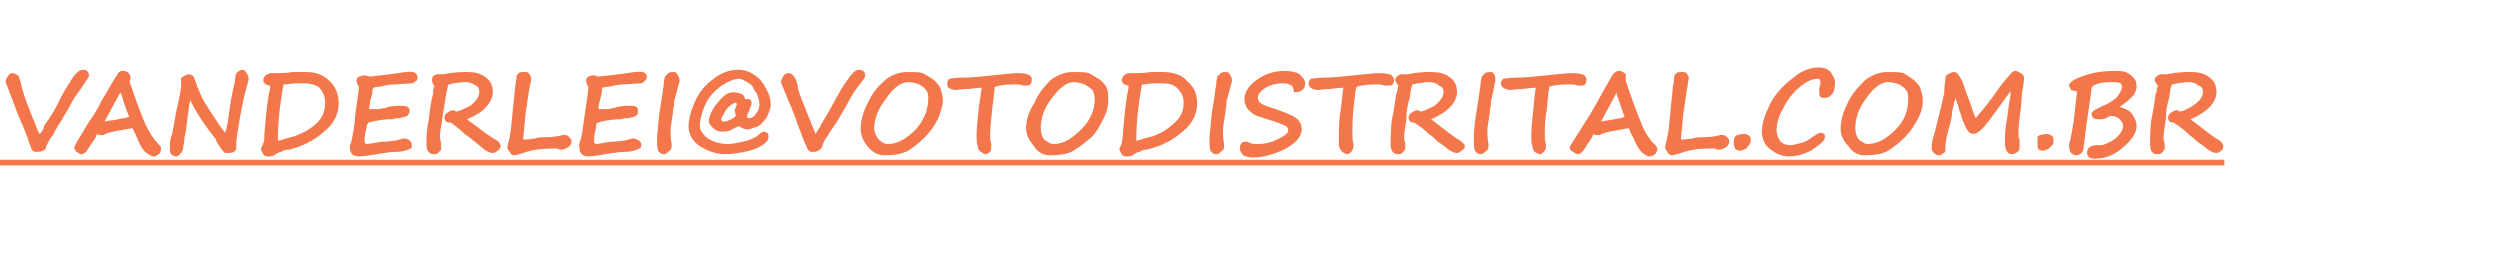 <?xml version="1.0" standalone="no"?><!DOCTYPE svg PUBLIC "-//W3C//DTD SVG 1.1//EN" "http://www.w3.org/Graphics/SVG/1.1/DTD/svg11.dtd"><svg xmlns="http://www.w3.org/2000/svg" version="1.1" width="222.2px" height="23.1px" viewBox="0 -5 222.2 23.1" style="top:-5px">  <desc>VANDERLEI@VOTODISTRITAL.COM.BR</desc>  <defs/>  <g class="svg-textframe-underlines">    <rect class="svg-underline" x="0" y="9.2" width="197.7" height="0.5" style="fill:#f4774c;"/>  </g>  <g id="Polygon16384">    <path d="M 7.9 1.8 C 7.9 1.8 7.9 1.8 7.9 1.8 C 7.9 1.8 7.8 2 7.5 2.4 C 7.2 2.9 6.9 3.3 6.6 3.7 C 6.4 4.1 6 4.8 5.4 5.8 C 5 6.4 4.8 6.8 4.7 7 C 4.4 7.4 4.2 7.8 4.1 8 C 4.1 8.2 4 8.3 3.8 8.4 C 3.6 8.5 3.4 8.5 3.2 8.5 C 3 8.5 2.9 8.4 2.8 8.3 C 2.8 8.1 2.6 7.8 2.5 7.4 C 2.3 6.8 2 6.1 1.6 5.2 C 0.9 3.3 0.5 2.3 0.5 2.3 C 0.5 2.2 0.5 2 0.7 1.8 C 0.8 1.6 0.9 1.5 1.1 1.5 C 1.3 1.5 1.4 1.6 1.6 1.7 C 1.7 1.8 1.8 2.1 1.9 2.6 C 2 3 2.2 3.7 2.6 4.7 C 3 5.7 3.3 6.5 3.5 6.9 C 3.6 6.9 3.7 6.7 3.9 6.4 C 3.9 6.3 3.9 6.3 3.9 6.2 C 4.4 5.5 4.8 4.9 5.1 4.3 C 5.6 3.2 6.1 2.5 6.4 2 C 6.8 1.4 7.1 1.2 7.4 1.2 C 7.7 1.2 7.9 1.4 7.9 1.7 C 7.92 1.72 7.9 1.8 7.9 1.8 C 7.9 1.8 7.92 1.76 7.9 1.8 Z M 8.9 7 C 8.8 7 8.7 7 8.6 6.9 C 8.6 7.1 8.4 7.4 8.1 7.8 C 7.8 8.3 7.6 8.6 7.5 8.6 C 7.4 8.7 7.3 8.7 7.2 8.7 C 7.1 8.7 7 8.6 6.8 8.5 C 6.7 8.4 6.6 8.2 6.6 8.1 C 6.6 8 7 7.3 7.8 6 C 8.2 5.4 8.7 4.7 9 4 C 9.8 2.7 10.2 1.9 10.4 1.7 C 10.5 1.4 10.7 1.3 10.9 1.3 C 11.2 1.3 11.4 1.4 11.5 1.6 C 11.5 1.6 11.6 1.7 11.6 1.9 C 11.6 2 11.6 2.1 11.5 2.2 C 12.1 4 12.6 5.3 12.9 6 C 13.3 6.8 13.6 7.3 14 7.7 C 14.1 7.8 14.2 8 14.3 8 C 14.3 8.1 14.3 8.2 14.3 8.3 C 14.3 8.4 14.3 8.6 14.1 8.7 C 14 8.8 13.8 8.9 13.7 8.9 C 13.4 8.9 13.2 8.7 12.9 8.5 C 12.6 8.2 12.4 7.8 12.2 7.3 C 12 6.8 11.8 6.5 11.8 6.4 C 11.8 6.4 11.8 6.4 11.8 6.4 C 11.6 6.4 11.2 6.5 10.6 6.6 C 10 6.7 9.5 6.8 9.2 7 C 9.1 7 9 7 8.9 7 C 8.9 7 8.9 7 8.9 7 Z M 11 5.5 C 11.2 5.5 11.3 5.4 11.5 5.4 C 11.4 5.2 11.1 4.5 10.8 3.4 C 10.7 3.3 10.7 3.2 10.7 3.2 C 10.7 3.2 9.3 5.8 9.3 5.8 C 9.5 5.8 9.7 5.7 9.9 5.7 C 10.1 5.7 10.4 5.6 11 5.5 C 11 5.5 11 5.5 11 5.5 Z M 15.3 6.9 C 15.3 6.9 15.63 5.24 15.6 5.2 C 15.9 3.9 16.1 3 16.1 2.5 C 16.1 2.3 16.1 2.1 16.1 2 C 16.1 1.9 16.2 1.8 16.3 1.8 C 16.5 1.7 16.6 1.6 16.8 1.6 C 16.9 1.6 17 1.7 17.1 1.7 C 17.2 1.8 17.3 2 17.4 2.3 C 17.6 2.9 17.9 3.7 18.5 4.6 C 19.1 5.5 19.6 6.3 20 6.8 C 20.2 6.3 20.3 5.6 20.4 4.7 C 20.5 4 20.6 3.5 20.7 3 C 20.8 2.6 20.9 2.3 20.9 2 C 20.9 1.7 21 1.5 21.1 1.4 C 21.3 1.3 21.4 1.2 21.6 1.2 C 21.7 1.2 21.8 1.3 21.9 1.5 C 22 1.6 22.1 1.8 22.1 2 C 22.1 2.2 22 2.4 21.9 2.8 C 21.7 3.5 21.5 4.5 21.3 5.6 C 21.1 6.8 21 7.5 21 7.7 C 21 7.7 21 7.8 21 7.8 C 21 8 21 8.2 21 8.2 C 21 8.3 20.9 8.4 20.8 8.5 C 20.6 8.6 20.5 8.6 20.3 8.6 C 20.1 8.6 20.1 8.6 20 8.6 C 20 8.6 19.9 8.5 19.8 8.4 C 19.7 8.3 19.6 8.1 19.5 8 C 19.3 7.7 19.2 7.5 19.2 7.4 C 18.4 6.4 17.6 5.3 16.9 3.9 C 16.8 4.3 16.7 5.3 16.5 6.8 C 16.5 6.8 16.4 7.2 16.4 7.2 C 16.4 7.4 16.4 7.6 16.3 7.9 C 16.3 8.2 16.2 8.5 16.1 8.6 C 15.9 8.8 15.8 8.9 15.7 8.9 C 15.5 8.9 15.3 8.8 15.2 8.7 C 15.1 8.6 15.1 8.4 15.1 8 C 15.1 7.8 15.1 7.4 15.3 6.9 C 15.27 6.92 15.3 6.9 15.3 6.9 Z M 23.4 7.7 C 23.5 7.6 23.5 7.3 23.5 6.9 C 23.6 5.7 23.7 4.5 23.9 3.3 C 24 3 24 2.8 24 2.7 C 24 2.6 24 2.6 23.9 2.6 C 23.6 2.5 23.4 2.4 23.4 2.1 C 23.4 2 23.5 1.8 23.6 1.7 C 23.8 1.6 23.9 1.5 24.1 1.5 C 24.1 1.5 24.7 1.5 24.7 1.5 C 25 1.5 25.4 1.5 26 1.4 C 26.4 1.4 26.8 1.4 27.1 1.4 C 28 1.4 28.7 1.6 29.3 2.2 C 29.8 2.7 30.1 3.3 30.1 4.2 C 30.1 5.1 29.7 6 28.8 6.7 C 27.9 7.5 26.9 8 25.7 8.3 C 25.3 8.3 25.1 8.4 25 8.5 C 24.8 8.5 24.7 8.6 24.5 8.7 C 24.3 8.9 24.1 8.9 23.8 8.9 C 23.7 8.9 23.5 8.9 23.4 8.7 C 23.3 8.5 23.2 8.4 23.2 8.3 C 23.2 8.2 23.2 8.1 23.3 8 C 23.3 8 23.4 7.7 23.4 7.7 Z M 24.7 7.1 C 24.7 7.3 24.7 7.4 24.7 7.5 C 24.9 7.5 25.4 7.3 26.2 7.1 C 27 6.8 27.7 6.4 28.2 5.9 C 28.7 5.4 28.9 4.8 28.9 4.1 C 28.9 3.6 28.7 3.2 28.4 2.8 C 28 2.5 27.5 2.4 26.9 2.4 C 26.5 2.4 26 2.4 25.4 2.5 C 25.3 2.5 25.2 2.5 25.2 2.5 C 24.8 4.7 24.7 6.2 24.7 7.1 C 24.7 7.1 24.7 7.1 24.7 7.1 Z M 36.7 2.4 C 36.7 2.4 35.1 2.5 35.1 2.5 C 34.6 2.5 34.2 2.6 33.8 2.7 C 33.4 2.7 33.2 2.8 33.2 2.8 C 33.2 2.8 33.1 2.9 33.1 3.1 C 33.1 3.3 33 3.6 32.9 4 C 32.9 4.3 32.8 4.5 32.8 4.7 C 33 4.7 33.3 4.7 33.7 4.7 C 34.1 4.6 34.4 4.6 34.5 4.5 C 35 4.4 35.4 4.4 35.6 4.4 C 36.1 4.4 36.4 4.5 36.4 4.8 C 36.4 5.1 36.3 5.2 36.2 5.3 C 36 5.4 35.8 5.4 35.5 5.5 C 35.3 5.5 35.1 5.5 34.9 5.6 C 34.7 5.6 34.6 5.6 34.4 5.6 C 33.5 5.7 33 5.8 32.8 5.9 C 32.8 5.9 32.8 5.9 32.8 5.9 C 32.7 5.9 32.7 5.9 32.7 6 C 32.6 6 32.6 6.3 32.5 6.7 C 32.4 7.1 32.4 7.4 32.4 7.6 C 32.4 7.7 32.5 7.8 32.6 7.8 C 32.8 7.8 33.2 7.7 33.9 7.6 C 34.5 7.6 34.9 7.5 35.1 7.5 C 35.6 7.4 35.8 7.3 36 7.3 C 36.4 7.4 36.6 7.6 36.6 7.9 C 36.6 8.1 36.6 8.2 36.5 8.2 C 36.1 8.4 35.7 8.5 35.1 8.5 C 34.7 8.5 34.1 8.6 33.5 8.7 C 32.9 8.8 32.4 8.9 31.9 8.9 C 31.6 8.9 31.4 8.8 31.3 8.7 C 31.2 8.6 31.1 8.4 31.1 8.2 C 31.1 8.2 31.1 8 31.1 8 C 31.1 8 31.1 7.9 31.2 7.7 C 31.3 7.3 31.5 6.4 31.6 5 C 31.8 3.7 31.9 2.9 31.9 2.7 C 31.9 2.7 31.9 2.7 31.9 2.7 C 31.9 2.7 31.8 2.6 31.8 2.5 C 31.7 2.4 31.7 2.3 31.7 2.2 C 31.7 2.1 31.7 2.1 31.7 2 C 31.7 2 31.8 1.9 31.9 1.8 C 32.1 1.8 32.2 1.7 32.3 1.7 C 32.4 1.7 32.6 1.7 32.8 1.8 C 33 1.8 33.9 1.7 35.4 1.5 C 35.9 1.4 36.1 1.4 36.2 1.4 C 36.2 1.4 36.2 1.4 36.2 1.4 C 36.8 1.3 37.1 1.5 37.1 1.9 C 37.1 2 37.1 2.1 37 2.2 C 36.8 2.3 36.7 2.4 36.7 2.4 Z M 38.6 2.6 C 38.6 2.6 38.52 2.5 38.5 2.5 C 38.4 2.3 38.4 2.2 38.4 2.1 C 38.4 2 38.4 1.8 38.6 1.7 C 38.8 1.6 38.9 1.6 39 1.6 C 39.1 1.6 39.2 1.6 39.3 1.6 C 39.4 1.6 39.4 1.6 39.4 1.6 C 40.4 1.4 41.1 1.4 41.5 1.4 C 42.2 1.4 42.7 1.5 43.2 1.9 C 43.6 2.2 43.8 2.6 43.8 3.2 C 43.8 3.6 43.6 4.1 43.2 4.5 C 42.8 5 42.2 5.3 41.5 5.6 C 42.7 6.5 43.6 7.2 44.2 7.5 C 44.4 7.7 44.5 7.8 44.5 8 C 44.5 8.1 44.4 8.3 44.2 8.4 C 44.1 8.5 44 8.6 43.8 8.6 C 43.6 8.6 43.4 8.5 43.2 8.4 C 42.9 8.2 42.6 7.9 42.2 7.6 C 41.7 7.2 41.5 7 41.4 7 C 40.8 6.4 40.3 6.1 40.1 5.9 C 39.7 5.9 39.5 5.8 39.5 5.4 C 39.5 5.3 39.6 5.1 39.8 5 C 39.9 4.9 40.1 4.8 40.3 4.8 C 40.4 4.8 40.4 4.8 40.5 4.9 C 40.5 4.9 40.6 4.9 40.6 4.9 C 40.8 4.9 41.2 4.7 41.8 4.4 C 42.3 4 42.6 3.6 42.6 3.2 C 42.6 2.9 42.5 2.7 42.3 2.6 C 42 2.4 41.7 2.3 41.4 2.3 C 40.9 2.3 40.6 2.4 40.3 2.4 C 40 2.5 39.9 2.5 39.9 2.5 C 39.9 2.5 39.8 2.6 39.8 2.7 C 39.8 2.7 39.7 3.1 39.6 3.7 C 39.5 4.3 39.4 4.9 39.3 5.6 C 39.2 6.3 39.1 6.8 39.1 7.2 C 39.1 7.4 39.2 7.6 39.2 7.7 C 39.2 7.9 39.2 8 39.2 8.2 C 39.2 8.3 39.2 8.4 39 8.5 C 38.9 8.7 38.7 8.7 38.6 8.7 C 38.1 8.7 37.9 8.4 37.9 7.8 C 37.9 7.3 37.9 6.6 38.1 5.7 C 38.2 4.8 38.3 4 38.5 3.3 C 38.5 3.2 38.5 3.1 38.5 3 C 38.52 2.96 38.6 2.6 38.6 2.6 Z M 49.9 8.3 C 49.8 8.3 49.7 8.3 49.5 8.2 C 49.3 8.2 49.2 8.2 49.1 8.2 C 48.2 8.2 47.3 8.3 46.5 8.6 C 46.1 8.7 45.9 8.8 45.7 8.8 C 45.5 8.8 45.4 8.7 45.3 8.5 C 45.2 8.4 45.1 8.2 45.1 8.1 C 45.1 8 45.1 7.9 45.2 7.6 C 45.3 7.3 45.3 7 45.4 6.6 C 45.4 6.6 45.8 2.6 45.8 2.6 C 45.9 2.2 45.9 1.9 45.9 1.8 C 45.9 1.7 46 1.6 46.1 1.5 C 46.2 1.4 46.4 1.4 46.6 1.4 C 46.8 1.4 46.9 1.4 47 1.5 C 47.1 1.7 47.2 1.8 47.2 1.9 C 47.2 2.1 47.2 2.3 47.1 2.6 C 47 3 46.9 3.9 46.7 5.2 C 46.6 6.5 46.5 7.2 46.5 7.3 C 46.5 7.4 46.5 7.4 46.6 7.4 C 46.7 7.4 47 7.4 47.6 7.3 C 47.8 7.2 48.1 7.2 48.4 7.2 C 49.1 7.2 49.7 7.1 50 7 C 50.1 7 50.1 7 50.2 7 C 50.4 7 50.5 7.1 50.6 7.2 C 50.7 7.3 50.8 7.4 50.8 7.5 C 50.8 7.8 50.7 7.9 50.5 8.1 C 50.3 8.2 50.1 8.3 49.9 8.3 Z M 57 2.4 C 57 2.4 55.5 2.5 55.5 2.5 C 55 2.5 54.5 2.6 54.2 2.7 C 53.8 2.7 53.6 2.8 53.5 2.8 C 53.5 2.8 53.5 2.9 53.5 3.1 C 53.5 3.3 53.4 3.6 53.3 4 C 53.2 4.3 53.2 4.5 53.2 4.7 C 53.4 4.7 53.7 4.7 54.1 4.7 C 54.4 4.6 54.7 4.6 54.9 4.5 C 55.4 4.4 55.7 4.4 56 4.4 C 56.5 4.4 56.7 4.5 56.7 4.8 C 56.7 5.1 56.7 5.2 56.5 5.3 C 56.4 5.4 56.2 5.4 55.9 5.5 C 55.7 5.5 55.5 5.5 55.2 5.6 C 55.1 5.6 54.9 5.6 54.8 5.6 C 53.9 5.7 53.3 5.8 53.2 5.9 C 53.2 5.9 53.2 5.9 53.2 5.9 C 53.1 5.9 53.1 5.9 53 6 C 53 6 53 6.3 52.9 6.7 C 52.8 7.1 52.8 7.4 52.8 7.6 C 52.8 7.7 52.9 7.8 53 7.8 C 53.2 7.8 53.6 7.7 54.2 7.6 C 54.9 7.6 55.3 7.5 55.5 7.5 C 55.9 7.4 56.2 7.3 56.3 7.3 C 56.8 7.4 57 7.6 57 7.9 C 57 8.1 56.9 8.2 56.8 8.2 C 56.5 8.4 56 8.5 55.5 8.5 C 55 8.5 54.5 8.6 53.8 8.7 C 53.3 8.8 52.7 8.9 52.2 8.9 C 52 8.9 51.8 8.8 51.7 8.7 C 51.6 8.6 51.5 8.4 51.5 8.2 C 51.5 8.2 51.5 8 51.5 8 C 51.4 8 51.5 7.9 51.5 7.7 C 51.7 7.3 51.8 6.4 52 5 C 52.2 3.7 52.3 2.9 52.3 2.7 C 52.3 2.7 52.3 2.7 52.3 2.7 C 52.2 2.7 52.2 2.6 52.2 2.5 C 52.1 2.4 52.1 2.3 52.1 2.2 C 52.1 2.1 52.1 2.1 52.1 2 C 52.1 2 52.2 1.9 52.3 1.8 C 52.4 1.8 52.5 1.7 52.7 1.7 C 52.8 1.7 53 1.7 53.1 1.8 C 53.4 1.8 54.3 1.7 55.8 1.5 C 56.3 1.4 56.5 1.4 56.5 1.4 C 56.5 1.4 56.6 1.4 56.6 1.4 C 57.2 1.3 57.5 1.5 57.5 1.9 C 57.5 2 57.4 2.1 57.3 2.2 C 57.2 2.3 57.1 2.4 57 2.4 Z M 60 3.7 C 59.9 3.9 59.9 4.2 59.9 4.4 C 59.9 4.5 59.8 4.7 59.8 5.1 C 59.7 5.8 59.6 6.3 59.6 6.5 C 59.6 6.9 59.6 7.4 59.7 7.8 C 59.7 8.1 59.7 8.3 59.5 8.4 C 59.3 8.6 59.2 8.7 59 8.7 C 58.8 8.7 58.6 8.6 58.5 8.4 C 58.4 8.2 58.4 7.8 58.4 7.3 C 58.4 7 58.5 6.3 58.6 5.1 C 58.6 5.1 58.9 3.2 58.9 3.2 C 58.9 2.9 59 2.7 59 2.4 C 59 2.1 59.1 1.9 59.1 1.8 C 59.2 1.7 59.3 1.6 59.4 1.5 C 59.6 1.4 59.7 1.4 59.8 1.4 C 60 1.4 60.1 1.4 60.2 1.6 C 60.3 1.8 60.4 1.9 60.4 2.2 C 60.4 2.2 60 3.7 60 3.7 Z M 66.5 6.5 C 66.2 6.5 65.9 6.4 65.7 6.2 C 65.5 6.3 65.2 6.4 64.9 6.6 C 64.6 6.7 64.3 6.7 64.1 6.7 C 63.9 6.7 63.6 6.6 63.4 6.4 C 63.2 6.2 63 6 63 5.8 C 63 5.3 63.3 4.7 63.8 4.1 C 64.3 3.5 64.7 3.2 65.1 3.2 C 65.5 3.2 65.8 3.3 66 3.4 C 66.1 3.5 66.2 3.6 66.2 3.8 C 66.2 3.8 66.2 3.8 66.2 3.8 C 66.3 3.8 66.3 3.8 66.4 3.8 C 66.7 3.8 66.8 3.9 66.8 4.2 C 66.8 4.3 66.7 4.5 66.6 4.8 C 66.5 5 66.4 5.2 66.4 5.4 C 66.4 5.5 66.5 5.5 66.6 5.5 C 66.8 5.5 67 5.4 67.2 5.1 C 67.4 4.8 67.5 4.6 67.5 4.3 C 67.5 4 67.4 3.6 67.2 3.2 C 67.1 3.1 67 3 67 2.9 C 66.9 2.6 66.6 2.4 66.4 2.3 C 66.1 2.1 65.8 2 65.7 2 C 65.2 2 64.6 2.3 64 2.7 C 63.4 3.2 62.9 3.7 62.6 4.5 C 62.3 5.2 62.2 5.8 62.2 6.2 C 62.2 6.5 62.4 6.9 62.9 7.3 C 63.4 7.6 64 7.8 64.7 7.8 C 65.1 7.8 65.5 7.7 66 7.6 C 66.5 7.5 67 7.3 67.3 7.1 C 67.6 6.8 67.8 6.7 67.9 6.7 C 68 6.7 68.1 6.8 68.2 6.8 C 68.3 6.9 68.3 7 68.3 7 C 68.3 7.2 68.3 7.4 68.2 7.5 C 67.9 7.9 67.3 8.2 66.6 8.4 C 65.8 8.6 65.1 8.7 64.4 8.7 C 63.6 8.7 62.9 8.4 62.2 8 C 61.5 7.5 61.2 6.9 61.2 6.2 C 61.2 5.8 61.3 5.1 61.7 4.2 C 62 3.4 62.6 2.6 63.3 2.1 C 64 1.5 64.8 1.2 65.6 1.2 C 66.2 1.2 66.7 1.4 67.1 1.7 C 67.6 2 67.9 2.5 68.1 2.9 C 68.4 3.4 68.5 3.9 68.5 4.3 C 68.5 4.7 68.3 5.1 68.1 5.5 C 67.8 5.9 67.5 6.2 67.2 6.3 C 66.8 6.4 66.6 6.5 66.5 6.5 C 66.5 6.5 66.5 6.5 66.5 6.5 Z M 65.5 4.2 C 65.5 4.2 65.5 4.2 65.5 4.2 C 65.4 4.2 65.4 4.1 65.4 4.1 C 65.1 4.2 64.8 4.4 64.5 4.8 C 64.3 5.2 64.1 5.5 64.1 5.6 C 64.1 5.7 64.2 5.8 64.2 5.8 C 64.3 5.8 64.4 5.8 64.5 5.8 C 64.6 5.8 64.7 5.7 65 5.6 C 65.2 5.5 65.4 5.3 65.4 5.3 C 65.4 5.3 65.3 4.8 65.3 4.8 C 65.3 4.7 65.4 4.6 65.4 4.5 C 65.5 4.3 65.5 4.2 65.5 4.2 Z M 76.9 1.8 C 76.9 1.8 76.9 1.8 76.9 1.8 C 76.9 1.8 76.8 2 76.5 2.4 C 76.1 2.9 75.8 3.3 75.6 3.7 C 75.4 4.1 75 4.8 74.4 5.8 C 74 6.4 73.7 6.8 73.6 7 C 73.3 7.4 73.1 7.8 73.1 8 C 73 8.2 72.9 8.3 72.7 8.4 C 72.6 8.5 72.4 8.5 72.1 8.5 C 72 8.5 71.9 8.4 71.8 8.3 C 71.7 8.1 71.6 7.8 71.4 7.4 C 71.2 6.8 70.9 6.1 70.6 5.2 C 69.8 3.3 69.4 2.3 69.4 2.3 C 69.4 2.2 69.5 2 69.6 1.8 C 69.7 1.6 69.9 1.5 70.1 1.5 C 70.3 1.5 70.4 1.6 70.5 1.7 C 70.6 1.8 70.8 2.1 70.9 2.6 C 70.9 3 71.2 3.7 71.6 4.7 C 72 5.7 72.3 6.5 72.5 6.9 C 72.5 6.9 72.6 6.7 72.8 6.4 C 72.9 6.3 72.9 6.3 72.9 6.2 C 73.3 5.5 73.7 4.9 74 4.3 C 74.6 3.2 75 2.5 75.4 2 C 75.8 1.4 76.1 1.2 76.3 1.2 C 76.7 1.2 76.9 1.4 76.9 1.7 C 76.87 1.72 76.9 1.8 76.9 1.8 C 76.9 1.8 76.87 1.76 76.9 1.8 Z M 78.6 8.8 C 78.1 8.8 77.6 8.6 77.1 8 C 76.7 7.5 76.5 7 76.5 6.4 C 76.5 5.7 76.7 5 77.1 4.2 C 77.5 3.3 78 2.7 78.7 2.1 C 79.3 1.6 80 1.4 80.7 1.4 C 81.2 1.4 81.7 1.4 82 1.5 C 82.4 1.7 82.7 1.9 83 2.1 C 83.3 2.4 83.5 2.6 83.6 2.9 C 83.7 3.2 83.8 3.5 83.8 4 C 83.8 4.4 83.6 4.9 83.4 5.5 C 83.1 6.1 82.7 6.7 82.2 7.2 C 81.7 7.7 81.2 8.1 80.7 8.4 C 80.1 8.7 79.5 8.8 78.6 8.8 Z M 77.7 6.4 C 77.7 6.8 77.9 7.1 78.1 7.4 C 78.3 7.6 78.6 7.8 78.9 7.8 C 79.8 7.8 80.6 7.3 81.4 6.5 C 82.1 5.7 82.5 4.8 82.5 3.8 C 82.5 3.5 82.5 3.2 82.3 3 C 82.2 2.8 82 2.7 81.7 2.5 C 81.4 2.4 81.1 2.3 80.7 2.3 C 80.1 2.3 79.4 2.8 78.8 3.7 C 78.1 4.6 77.7 5.5 77.7 6.4 Z M 90.2 2.5 C 89.3 2.5 88.8 2.6 88.5 2.7 C 88.4 2.7 88.4 2.8 88.4 2.9 C 88.4 3 88.3 3.6 88.2 4.6 C 88.1 5.6 88 6.4 88 7 C 88 7.2 88 7.5 88.1 7.8 C 88.1 7.9 88.1 7.9 88.1 8 C 88.1 8.2 88.1 8.3 88 8.5 C 87.9 8.6 87.7 8.7 87.6 8.7 C 87.5 8.7 87.3 8.6 87.2 8.5 C 87 8.4 86.9 8.2 86.9 8 C 86.8 7.7 86.8 7.4 86.8 7 C 86.8 6.4 86.9 5.6 87 4.5 C 87.2 3.4 87.2 2.8 87.3 2.8 C 87.2 2.8 86.8 2.8 86.2 2.9 C 85.5 2.9 85.1 3 85 3 C 84.7 3 84.5 2.9 84.3 2.8 C 84.2 2.7 84.2 2.6 84.2 2.4 C 84.2 2.3 84.2 2.1 84.4 2 C 84.5 2 84.8 1.9 85.4 1.9 C 86.3 1.9 87.3 1.8 88.2 1.7 C 89.2 1.6 90 1.5 90.5 1.5 C 91.1 1.5 91.4 1.6 91.5 1.7 C 91.7 1.8 91.7 2 91.7 2.1 C 91.7 2.4 91.6 2.6 91.3 2.6 C 91.2 2.6 91.1 2.6 90.9 2.6 C 90.7 2.5 90.4 2.5 90.2 2.5 C 90.2 2.5 90.2 2.5 90.2 2.5 Z M 93.3 8.8 C 92.8 8.8 92.3 8.6 91.9 8 C 91.5 7.5 91.2 7 91.2 6.4 C 91.2 5.7 91.4 5 91.9 4.2 C 92.3 3.3 92.8 2.7 93.4 2.1 C 94.1 1.6 94.7 1.4 95.4 1.4 C 96 1.4 96.4 1.4 96.8 1.5 C 97.1 1.7 97.5 1.9 97.8 2.1 C 98.1 2.4 98.3 2.6 98.4 2.9 C 98.5 3.2 98.5 3.5 98.5 4 C 98.5 4.4 98.4 4.9 98.1 5.5 C 97.8 6.1 97.5 6.7 97 7.2 C 96.4 7.7 95.9 8.1 95.4 8.4 C 94.9 8.7 94.2 8.8 93.3 8.8 Z M 92.5 6.4 C 92.5 6.8 92.6 7.1 92.8 7.4 C 93.1 7.6 93.3 7.8 93.7 7.8 C 94.5 7.8 95.3 7.3 96.1 6.5 C 96.9 5.7 97.3 4.8 97.3 3.8 C 97.3 3.5 97.2 3.2 97.1 3 C 96.9 2.8 96.7 2.7 96.4 2.5 C 96.1 2.4 95.8 2.3 95.4 2.3 C 94.8 2.3 94.2 2.8 93.5 3.7 C 92.8 4.6 92.5 5.5 92.5 6.4 Z M 99.7 7.7 C 99.7 7.6 99.8 7.3 99.8 6.9 C 99.9 5.7 100 4.5 100.2 3.3 C 100.3 3 100.3 2.8 100.3 2.7 C 100.3 2.6 100.3 2.6 100.2 2.6 C 99.9 2.5 99.7 2.4 99.7 2.1 C 99.7 2 99.8 1.8 99.9 1.7 C 100 1.6 100.2 1.5 100.4 1.5 C 100.4 1.5 101 1.5 101 1.5 C 101.3 1.5 101.7 1.5 102.3 1.4 C 102.7 1.4 103.1 1.4 103.3 1.4 C 104.2 1.4 105 1.6 105.5 2.2 C 106.1 2.7 106.4 3.3 106.4 4.2 C 106.4 5.1 106 6 105.1 6.7 C 104.2 7.5 103.2 8 101.9 8.3 C 101.6 8.3 101.4 8.4 101.3 8.5 C 101.1 8.5 101 8.6 100.8 8.7 C 100.6 8.9 100.3 8.9 100.1 8.9 C 100 8.9 99.8 8.9 99.7 8.7 C 99.6 8.5 99.5 8.4 99.5 8.3 C 99.5 8.2 99.5 8.1 99.6 8 C 99.6 8 99.7 7.7 99.7 7.7 Z M 101 7.1 C 101 7.3 101 7.4 101 7.5 C 101.2 7.5 101.6 7.3 102.5 7.1 C 103.3 6.8 103.9 6.4 104.4 5.9 C 105 5.4 105.2 4.8 105.2 4.1 C 105.2 3.6 105 3.2 104.6 2.8 C 104.3 2.5 103.8 2.4 103.2 2.4 C 102.8 2.4 102.3 2.4 101.7 2.5 C 101.6 2.5 101.5 2.5 101.5 2.5 C 101.1 4.7 101 6.2 101 7.1 C 101 7.1 101 7.1 101 7.1 Z M 109.1 3.7 C 109 3.9 109 4.2 109 4.4 C 109 4.5 108.9 4.7 108.9 5.1 C 108.8 5.8 108.7 6.3 108.7 6.5 C 108.7 6.9 108.7 7.4 108.8 7.8 C 108.8 8.1 108.8 8.3 108.6 8.4 C 108.4 8.6 108.3 8.7 108.1 8.7 C 107.9 8.7 107.7 8.6 107.6 8.4 C 107.5 8.2 107.5 7.8 107.5 7.3 C 107.5 7 107.6 6.3 107.7 5.1 C 107.7 5.1 108 3.2 108 3.2 C 108 2.9 108.1 2.7 108.1 2.4 C 108.1 2.1 108.2 1.9 108.2 1.8 C 108.3 1.7 108.4 1.6 108.5 1.5 C 108.7 1.4 108.8 1.4 108.9 1.4 C 109.1 1.4 109.2 1.4 109.3 1.6 C 109.4 1.8 109.5 1.9 109.5 2.2 C 109.5 2.2 109.1 3.7 109.1 3.7 Z M 116 2.4 C 116 3 115.6 3.2 115 3.2 C 115 2.9 114.9 2.7 114.8 2.6 C 114.6 2.5 114.4 2.4 114 2.4 C 113.5 2.4 113 2.5 112.5 2.8 C 112 3.1 111.8 3.4 111.8 3.7 C 111.8 3.9 111.9 4.1 112.1 4.2 C 112.2 4.3 112.7 4.5 113.4 4.7 C 114.2 5 114.8 5.2 115.2 5.5 C 115.5 5.7 115.7 6.1 115.7 6.5 C 115.7 7.1 115.2 7.7 114.3 8.2 C 113.3 8.7 112.3 9 111.3 9 C 111 9 110.7 8.9 110.5 8.8 C 110.3 8.6 110.2 8.4 110.2 8.2 C 110.2 8.1 110.2 7.9 110.3 7.8 C 110.4 7.6 110.5 7.6 110.7 7.6 C 110.7 7.6 110.8 7.6 110.9 7.6 C 111.2 7.8 111.5 7.8 111.8 7.8 C 112.3 7.8 112.9 7.7 113.5 7.4 C 114.2 7.1 114.5 6.8 114.5 6.6 C 114.5 6.4 114.4 6.3 114.3 6.2 C 114.1 6.1 113.8 6 113.3 5.8 C 112.6 5.6 112.1 5.4 111.7 5.3 C 111.3 5.1 111.1 4.9 110.9 4.7 C 110.7 4.4 110.6 4.1 110.6 3.8 C 110.6 3.2 111 2.6 111.7 2.1 C 112.4 1.6 113.2 1.3 114.2 1.3 C 114.7 1.3 115.2 1.4 115.5 1.6 C 115.8 1.9 116 2.1 116 2.4 C 116 2.4 116 2.4 116 2.4 Z M 122.3 2.5 C 121.5 2.5 120.9 2.6 120.6 2.7 C 120.6 2.7 120.6 2.8 120.5 2.9 C 120.5 3 120.4 3.6 120.3 4.6 C 120.2 5.6 120.2 6.4 120.2 7 C 120.2 7.2 120.2 7.5 120.3 7.8 C 120.3 7.9 120.3 7.9 120.3 8 C 120.3 8.2 120.2 8.3 120.1 8.5 C 120 8.6 119.9 8.7 119.7 8.7 C 119.6 8.7 119.5 8.6 119.3 8.5 C 119.2 8.4 119.1 8.2 119 8 C 119 7.7 119 7.4 119 7 C 119 6.4 119 5.6 119.2 4.5 C 119.3 3.4 119.4 2.8 119.4 2.8 C 119.3 2.8 119 2.8 118.3 2.9 C 117.7 2.9 117.3 3 117.2 3 C 116.9 3 116.6 2.9 116.5 2.8 C 116.4 2.7 116.3 2.6 116.3 2.4 C 116.3 2.3 116.4 2.1 116.5 2 C 116.7 2 117 1.9 117.6 1.9 C 118.5 1.9 119.4 1.8 120.3 1.7 C 121.3 1.6 122.1 1.5 122.6 1.5 C 123.2 1.5 123.6 1.6 123.7 1.7 C 123.8 1.8 123.9 2 123.9 2.1 C 123.9 2.4 123.8 2.6 123.5 2.6 C 123.4 2.6 123.2 2.6 123 2.6 C 122.8 2.5 122.6 2.5 122.3 2.5 C 122.3 2.5 122.3 2.5 122.3 2.5 Z M 124.3 2.6 C 124.3 2.6 124.2 2.5 124.2 2.5 C 124.1 2.3 124 2.2 124 2.1 C 124 2 124.1 1.8 124.3 1.7 C 124.4 1.6 124.6 1.6 124.7 1.6 C 124.8 1.6 124.9 1.6 124.9 1.6 C 125 1.6 125.1 1.6 125.1 1.6 C 126.1 1.4 126.7 1.4 127.1 1.4 C 127.9 1.4 128.4 1.5 128.9 1.9 C 129.3 2.2 129.5 2.6 129.5 3.2 C 129.5 3.6 129.3 4.1 128.9 4.5 C 128.4 5 127.9 5.3 127.2 5.6 C 128.4 6.5 129.2 7.2 129.8 7.5 C 130 7.7 130.2 7.8 130.2 8 C 130.2 8.1 130.1 8.3 129.9 8.4 C 129.8 8.5 129.6 8.6 129.5 8.6 C 129.3 8.6 129.1 8.5 128.9 8.4 C 128.6 8.2 128.3 7.9 127.8 7.6 C 127.4 7.2 127.2 7 127.1 7 C 126.5 6.4 126 6.1 125.7 5.9 C 125.4 5.9 125.2 5.8 125.2 5.4 C 125.2 5.3 125.3 5.1 125.5 5 C 125.6 4.9 125.8 4.8 126 4.8 C 126 4.8 126.1 4.8 126.2 4.9 C 126.2 4.9 126.3 4.9 126.3 4.9 C 126.5 4.9 126.9 4.7 127.5 4.4 C 128 4 128.3 3.6 128.3 3.2 C 128.3 2.9 128.2 2.7 127.9 2.6 C 127.7 2.4 127.4 2.3 127 2.3 C 126.6 2.3 126.3 2.4 126 2.4 C 125.7 2.5 125.6 2.5 125.6 2.5 C 125.5 2.5 125.5 2.6 125.5 2.7 C 125.4 2.7 125.4 3.1 125.3 3.7 C 125.1 4.3 125 4.9 125 5.6 C 124.9 6.3 124.8 6.8 124.8 7.2 C 124.8 7.4 124.8 7.6 124.9 7.7 C 124.9 7.9 124.9 8 124.9 8.2 C 124.9 8.3 124.8 8.4 124.7 8.5 C 124.6 8.7 124.4 8.7 124.3 8.7 C 123.8 8.7 123.6 8.4 123.6 7.8 C 123.6 7.3 123.6 6.6 123.7 5.7 C 123.9 4.8 124 4 124.1 3.3 C 124.2 3.2 124.2 3.1 124.2 3 C 124.2 2.96 124.3 2.6 124.3 2.6 Z M 132.6 3.7 C 132.5 3.9 132.5 4.2 132.5 4.4 C 132.5 4.5 132.4 4.7 132.4 5.1 C 132.3 5.8 132.2 6.3 132.2 6.5 C 132.2 6.9 132.2 7.4 132.3 7.8 C 132.3 8.1 132.3 8.3 132.1 8.4 C 131.9 8.6 131.8 8.7 131.6 8.7 C 131.4 8.7 131.2 8.6 131.1 8.4 C 131 8.2 131 7.8 131 7.3 C 131 7 131 6.3 131.2 5.1 C 131.2 5.1 131.5 3.2 131.5 3.2 C 131.5 2.9 131.6 2.7 131.6 2.4 C 131.6 2.1 131.7 1.9 131.7 1.8 C 131.8 1.7 131.9 1.6 132 1.5 C 132.2 1.4 132.3 1.4 132.4 1.4 C 132.6 1.4 132.7 1.4 132.8 1.6 C 132.9 1.8 132.9 1.9 132.9 2.2 C 132.9 2.2 132.6 3.7 132.6 3.7 Z M 139.4 2.5 C 138.6 2.5 138 2.6 137.7 2.7 C 137.7 2.7 137.7 2.8 137.7 2.9 C 137.6 3 137.6 3.6 137.5 4.6 C 137.3 5.6 137.3 6.4 137.3 7 C 137.3 7.2 137.3 7.5 137.4 7.8 C 137.4 7.9 137.4 7.9 137.4 8 C 137.4 8.2 137.4 8.3 137.2 8.5 C 137.1 8.6 137 8.7 136.9 8.7 C 136.7 8.7 136.6 8.6 136.4 8.5 C 136.3 8.4 136.2 8.2 136.2 8 C 136.1 7.7 136.1 7.4 136.1 7 C 136.1 6.4 136.2 5.6 136.3 4.5 C 136.4 3.4 136.5 2.8 136.5 2.8 C 136.4 2.8 136.1 2.8 135.4 2.9 C 134.8 2.9 134.4 3 134.3 3 C 134 3 133.8 2.9 133.6 2.8 C 133.5 2.7 133.4 2.6 133.4 2.4 C 133.4 2.3 133.5 2.1 133.6 2 C 133.8 2 134.1 1.9 134.7 1.9 C 135.6 1.9 136.5 1.8 137.4 1.7 C 138.5 1.6 139.2 1.5 139.8 1.5 C 140.3 1.5 140.7 1.6 140.8 1.7 C 141 1.8 141 2 141 2.1 C 141 2.4 140.9 2.6 140.6 2.6 C 140.5 2.6 140.4 2.6 140.2 2.6 C 140 2.5 139.7 2.5 139.4 2.5 C 139.4 2.5 139.4 2.5 139.4 2.5 Z M 141.9 7 C 141.8 7 141.7 7 141.6 6.9 C 141.6 7.1 141.4 7.4 141.1 7.8 C 140.8 8.3 140.6 8.6 140.5 8.6 C 140.4 8.7 140.3 8.7 140.2 8.7 C 140.1 8.7 140 8.6 139.8 8.5 C 139.6 8.4 139.5 8.2 139.5 8.1 C 139.5 8 140 7.3 140.8 6 C 141.2 5.4 141.6 4.7 142 4 C 142.7 2.7 143.2 1.9 143.3 1.7 C 143.5 1.4 143.7 1.3 143.9 1.3 C 144.1 1.3 144.3 1.4 144.5 1.6 C 144.5 1.6 144.5 1.7 144.5 1.9 C 144.5 2 144.5 2.1 144.5 2.2 C 145.1 4 145.6 5.3 145.9 6 C 146.2 6.8 146.6 7.3 146.9 7.7 C 147.1 7.8 147.2 8 147.2 8 C 147.3 8.1 147.3 8.2 147.3 8.3 C 147.3 8.4 147.2 8.6 147.1 8.7 C 147 8.8 146.8 8.9 146.6 8.9 C 146.4 8.9 146.1 8.7 145.9 8.5 C 145.6 8.2 145.4 7.8 145.2 7.3 C 144.9 6.8 144.8 6.5 144.8 6.4 C 144.8 6.4 144.8 6.4 144.8 6.4 C 144.6 6.4 144.2 6.5 143.6 6.6 C 143 6.7 142.5 6.8 142.2 7 C 142.1 7 142 7 141.9 7 C 141.9 7 141.9 7 141.9 7 Z M 144 5.5 C 144.1 5.5 144.3 5.4 144.4 5.4 C 144.3 5.2 144.1 4.5 143.7 3.4 C 143.7 3.3 143.7 3.2 143.7 3.2 C 143.7 3.2 142.3 5.8 142.3 5.8 C 142.5 5.8 142.7 5.7 142.9 5.7 C 143 5.7 143.4 5.6 144 5.5 C 144 5.5 144 5.5 144 5.5 Z M 152.8 8.3 C 152.7 8.3 152.6 8.3 152.4 8.2 C 152.2 8.2 152.1 8.2 152 8.2 C 151.1 8.2 150.2 8.3 149.4 8.6 C 149 8.7 148.8 8.8 148.6 8.8 C 148.4 8.8 148.3 8.7 148.2 8.5 C 148.1 8.4 148 8.2 148 8.1 C 148 8 148 7.9 148.1 7.6 C 148.2 7.3 148.2 7 148.3 6.6 C 148.3 6.6 148.7 2.6 148.7 2.6 C 148.8 2.2 148.8 1.9 148.8 1.8 C 148.8 1.7 148.9 1.6 149 1.5 C 149.1 1.4 149.3 1.4 149.5 1.4 C 149.6 1.4 149.8 1.4 149.9 1.5 C 150 1.7 150.1 1.8 150.1 1.9 C 150.1 2.1 150 2.3 150 2.6 C 149.9 3 149.8 3.9 149.6 5.2 C 149.5 6.5 149.4 7.2 149.4 7.3 C 149.4 7.4 149.4 7.4 149.5 7.4 C 149.6 7.4 149.9 7.4 150.5 7.3 C 150.7 7.2 151 7.2 151.3 7.2 C 152 7.2 152.6 7.1 152.9 7 C 153 7 153 7 153.1 7 C 153.3 7 153.4 7.1 153.5 7.2 C 153.6 7.3 153.7 7.4 153.7 7.5 C 153.7 7.8 153.6 7.9 153.4 8.1 C 153.2 8.2 153 8.3 152.8 8.3 Z M 154.7 8.4 C 154.5 8.4 154.4 8.3 154.3 8.3 C 154.2 8.2 154.1 8 154.1 7.7 C 154.1 7.5 154.1 7.3 154.2 7.2 C 154.2 7.1 154.3 7.1 154.4 7 C 154.5 7 154.7 6.9 155 6.9 C 155.2 6.9 155.4 7 155.5 7.1 C 155.6 7.2 155.6 7.3 155.6 7.4 C 155.6 7.6 155.6 7.7 155.5 7.8 C 155.5 7.9 155.3 8 155.2 8.2 C 155 8.3 154.8 8.4 154.7 8.4 Z M 161.2 7.1 C 161.5 6.9 161.7 6.8 161.8 6.8 C 162.1 6.8 162.2 6.9 162.2 7.2 C 162.2 7.5 161.8 7.8 161.1 8.3 C 160.4 8.7 159.7 8.9 159 8.9 C 158.4 8.9 157.9 8.7 157.4 8.3 C 156.9 8 156.6 7.4 156.6 6.7 C 156.6 5.9 156.9 5.1 157.4 4.1 C 157.9 3.2 158.6 2.5 159.4 1.9 C 160.1 1.3 160.9 1 161.6 1 C 162.1 1 162.4 1.1 162.7 1.4 C 162.9 1.7 163.1 2 163.1 2.3 C 163.1 2.7 163 3 163 3.1 C 162.9 3.3 162.8 3.4 162.6 3.6 C 162.4 3.7 162.2 3.7 162.1 3.7 C 162 3.7 161.9 3.7 161.8 3.6 C 161.7 3.5 161.7 3.4 161.7 3.2 C 161.7 3.1 161.7 3 161.7 2.8 C 161.8 2.6 161.8 2.4 161.8 2.3 C 161.8 2.1 161.7 2 161.6 2 C 161.1 2 160.6 2.2 160 2.7 C 159.4 3.2 158.9 3.8 158.5 4.6 C 158.1 5.3 157.9 6 157.9 6.5 C 157.9 6.9 158 7.2 158.2 7.5 C 158.4 7.8 158.8 7.9 159.2 7.9 C 159.4 7.9 159.7 7.8 160.1 7.7 C 160.5 7.6 160.8 7.4 161.2 7.1 C 161.2 7.1 161.2 7.1 161.2 7.1 Z M 165.7 8.8 C 165.2 8.8 164.7 8.6 164.3 8 C 163.8 7.5 163.6 7 163.6 6.4 C 163.6 5.7 163.8 5 164.2 4.2 C 164.6 3.3 165.2 2.7 165.8 2.1 C 166.5 1.6 167.1 1.4 167.8 1.4 C 168.4 1.4 168.8 1.4 169.2 1.5 C 169.5 1.7 169.8 1.9 170.1 2.1 C 170.4 2.4 170.6 2.6 170.7 2.9 C 170.8 3.2 170.9 3.5 170.9 4 C 170.9 4.4 170.8 4.9 170.5 5.5 C 170.2 6.1 169.8 6.7 169.3 7.2 C 168.8 7.7 168.3 8.1 167.8 8.4 C 167.3 8.7 166.6 8.8 165.7 8.8 Z M 164.9 6.4 C 164.9 6.8 165 7.1 165.2 7.4 C 165.5 7.6 165.7 7.8 166 7.8 C 166.9 7.8 167.7 7.3 168.5 6.5 C 169.3 5.7 169.6 4.8 169.6 3.8 C 169.6 3.5 169.6 3.2 169.4 3 C 169.3 2.8 169.1 2.7 168.8 2.5 C 168.5 2.4 168.2 2.3 167.8 2.3 C 167.2 2.3 166.5 2.8 165.9 3.7 C 165.2 4.6 164.9 5.5 164.9 6.4 Z M 178.7 3.5 C 178.7 3.3 178.7 3.2 178.7 3.1 C 178.7 3.1 177.1 5.3 177.1 5.3 C 176.3 6.4 175.8 6.9 175.4 6.9 C 175.2 6.9 175 6.8 174.9 6.6 C 174.7 6.4 174.6 6 174.4 5.6 C 174.3 5.1 174.1 4.8 174.1 4.6 C 173.9 4 173.8 3.7 173.8 3.7 C 173.8 3.7 173.5 4.9 173.5 4.9 C 173.5 5.4 173.4 5.7 173.3 6.1 C 173.2 6.4 173.1 6.8 173 7.3 C 172.9 7.8 172.9 8.2 172.9 8.4 C 172.9 8.5 172.8 8.6 172.6 8.7 C 172.5 8.8 172.4 8.8 172.3 8.8 C 172.1 8.8 172 8.7 171.9 8.6 C 171.7 8.4 171.7 8.3 171.7 8.2 C 171.7 7.9 171.7 7.5 171.9 7 C 172.4 5 172.7 3.8 172.8 3.3 C 172.8 2.7 172.9 2.3 172.9 2 C 172.9 1.8 173 1.7 173.1 1.6 C 173.3 1.5 173.5 1.4 173.7 1.4 C 173.8 1.4 174 1.5 174.1 1.7 C 174.2 1.9 174.3 2 174.4 2.2 C 174.38 2.19 174.4 2.2 174.4 2.2 C 174.4 2.2 175.05 4.08 175.1 4.1 C 175.3 4.8 175.5 5.3 175.6 5.5 C 175.9 5.1 176.5 4.5 177.2 3.5 C 177.8 2.6 178.3 2 178.6 1.7 C 178.8 1.4 179 1.3 179.1 1.3 C 179.3 1.3 179.4 1.4 179.6 1.5 C 179.8 1.6 179.9 1.8 179.9 1.9 C 179.9 1.9 179.9 2.4 179.7 3.3 C 179.7 4 179.6 4.7 179.5 5.5 C 179.4 6.3 179.4 6.7 179.4 6.9 C 179.4 7.1 179.4 7.2 179.5 7.4 C 179.5 7.6 179.5 7.7 179.5 7.8 C 179.5 8.2 179.5 8.4 179.3 8.5 C 179.2 8.6 179.1 8.7 178.8 8.7 C 178.4 8.7 178.2 8.3 178.2 7.7 C 178.2 7.1 178.2 6.4 178.4 5.5 C 178.5 4.6 178.6 3.9 178.7 3.5 C 178.7 3.5 178.7 3.5 178.7 3.5 Z M 181.6 8.4 C 181.4 8.4 181.3 8.3 181.2 8.3 C 181.1 8.2 181.1 8 181.1 7.7 C 181.1 7.5 181.1 7.3 181.1 7.2 C 181.1 7.1 181.2 7.1 181.3 7 C 181.5 7 181.7 6.9 181.9 6.9 C 182.1 6.9 182.3 7 182.4 7.1 C 182.5 7.2 182.5 7.3 182.5 7.4 C 182.5 7.6 182.5 7.7 182.5 7.8 C 182.4 7.9 182.3 8 182.1 8.2 C 181.9 8.3 181.7 8.4 181.6 8.4 Z M 188.4 4.5 C 189.1 4.7 189.5 5 189.6 5.3 C 189.8 5.6 189.9 5.9 189.9 6.2 C 189.9 6.8 189.5 7.4 188.7 8.1 C 187.9 8.8 187.1 9.1 186.2 9.1 C 185.7 9.1 185.5 8.9 185.5 8.6 C 185.5 8.1 185.8 7.9 186.5 7.9 C 186.5 7.9 186.7 7.9 186.7 7.9 C 187 7.9 187.4 7.7 187.9 7.4 C 188.4 7 188.7 6.6 188.7 6.2 C 188.7 6 188.6 5.8 188.4 5.6 C 188.2 5.4 187.9 5.3 187.6 5.3 C 187.5 5.3 187.4 5.4 187.2 5.5 C 186.9 5.6 186.8 5.6 186.7 5.6 C 186.4 5.6 186.2 5.6 186.1 5.5 C 186 5.5 185.9 5.3 185.9 5.1 C 185.9 4.9 186.3 4.7 186.9 4.4 C 187.3 4.3 187.7 4 188.1 3.7 C 188.4 3.3 188.6 3 188.6 2.7 C 188.6 2.4 188.4 2.3 187.9 2.3 C 187.5 2.3 187 2.3 186.6 2.4 C 186.2 2.5 186 2.6 185.9 2.8 C 185.9 2.9 185.8 3.7 185.6 5 C 185.4 6.3 185.3 7.1 185.3 7.3 C 185.3 7.3 185.2 8 185.2 8 C 185.2 8.3 185.1 8.5 185 8.6 C 184.9 8.7 184.7 8.8 184.6 8.8 C 184.1 8.8 183.9 8.5 183.9 7.9 C 183.9 7.8 183.9 7.7 184 7.5 C 184.1 6.9 184.3 6.1 184.4 5 C 184.5 3.9 184.6 3.4 184.6 3.3 C 184.6 3.1 184.6 3.1 184.5 3.1 C 184.5 3.1 184.4 3.1 184.4 3.1 C 184.3 3.1 184.2 3 184.1 3 C 184 2.9 184 2.8 184 2.8 C 183.9 2.7 183.9 2.7 183.9 2.6 C 183.9 2.3 184.4 2 185.3 1.7 C 186.2 1.4 187.1 1.3 188.1 1.3 C 188.7 1.3 189.1 1.4 189.4 1.7 C 189.8 2 189.9 2.3 189.9 2.7 C 189.9 2.9 189.8 3.2 189.6 3.5 C 189.4 3.7 189 4.1 188.4 4.5 Z M 191.8 2.6 C 191.8 2.6 191.7 2.5 191.7 2.5 C 191.6 2.3 191.5 2.2 191.5 2.1 C 191.5 2 191.6 1.8 191.8 1.7 C 191.9 1.6 192.1 1.6 192.2 1.6 C 192.3 1.6 192.4 1.6 192.4 1.6 C 192.5 1.6 192.6 1.6 192.6 1.6 C 193.6 1.4 194.2 1.4 194.6 1.4 C 195.4 1.4 195.9 1.5 196.4 1.9 C 196.8 2.2 197 2.6 197 3.2 C 197 3.6 196.8 4.1 196.4 4.5 C 195.9 5 195.4 5.3 194.7 5.6 C 195.9 6.5 196.7 7.2 197.3 7.5 C 197.5 7.7 197.6 7.8 197.6 8 C 197.6 8.1 197.6 8.3 197.4 8.4 C 197.3 8.5 197.1 8.6 197 8.6 C 196.8 8.6 196.6 8.5 196.4 8.4 C 196.1 8.2 195.8 7.9 195.3 7.6 C 194.9 7.2 194.6 7 194.6 7 C 194 6.4 193.5 6.1 193.2 5.9 C 192.9 5.9 192.7 5.8 192.7 5.4 C 192.7 5.3 192.8 5.1 193 5 C 193.1 4.9 193.3 4.8 193.5 4.8 C 193.5 4.8 193.6 4.8 193.7 4.9 C 193.7 4.9 193.8 4.9 193.8 4.9 C 194 4.9 194.4 4.7 194.9 4.4 C 195.5 4 195.8 3.6 195.8 3.2 C 195.8 2.9 195.7 2.7 195.4 2.6 C 195.2 2.4 194.9 2.3 194.5 2.3 C 194.1 2.3 193.8 2.4 193.5 2.4 C 193.2 2.5 193.1 2.5 193.1 2.5 C 193 2.5 193 2.6 193 2.7 C 192.9 2.7 192.9 3.1 192.8 3.7 C 192.6 4.3 192.5 4.9 192.5 5.6 C 192.4 6.3 192.3 6.8 192.3 7.2 C 192.3 7.4 192.3 7.6 192.4 7.7 C 192.4 7.9 192.4 8 192.4 8.2 C 192.4 8.3 192.3 8.4 192.2 8.5 C 192.1 8.7 191.9 8.7 191.7 8.7 C 191.3 8.7 191.1 8.4 191.1 7.8 C 191.1 7.3 191.1 6.6 191.2 5.7 C 191.4 4.8 191.5 4 191.6 3.3 C 191.7 3.2 191.7 3.1 191.7 3 C 191.69 2.96 191.8 2.6 191.8 2.6 Z " stroke="none" fill="#f4774c"/>  </g></svg>
